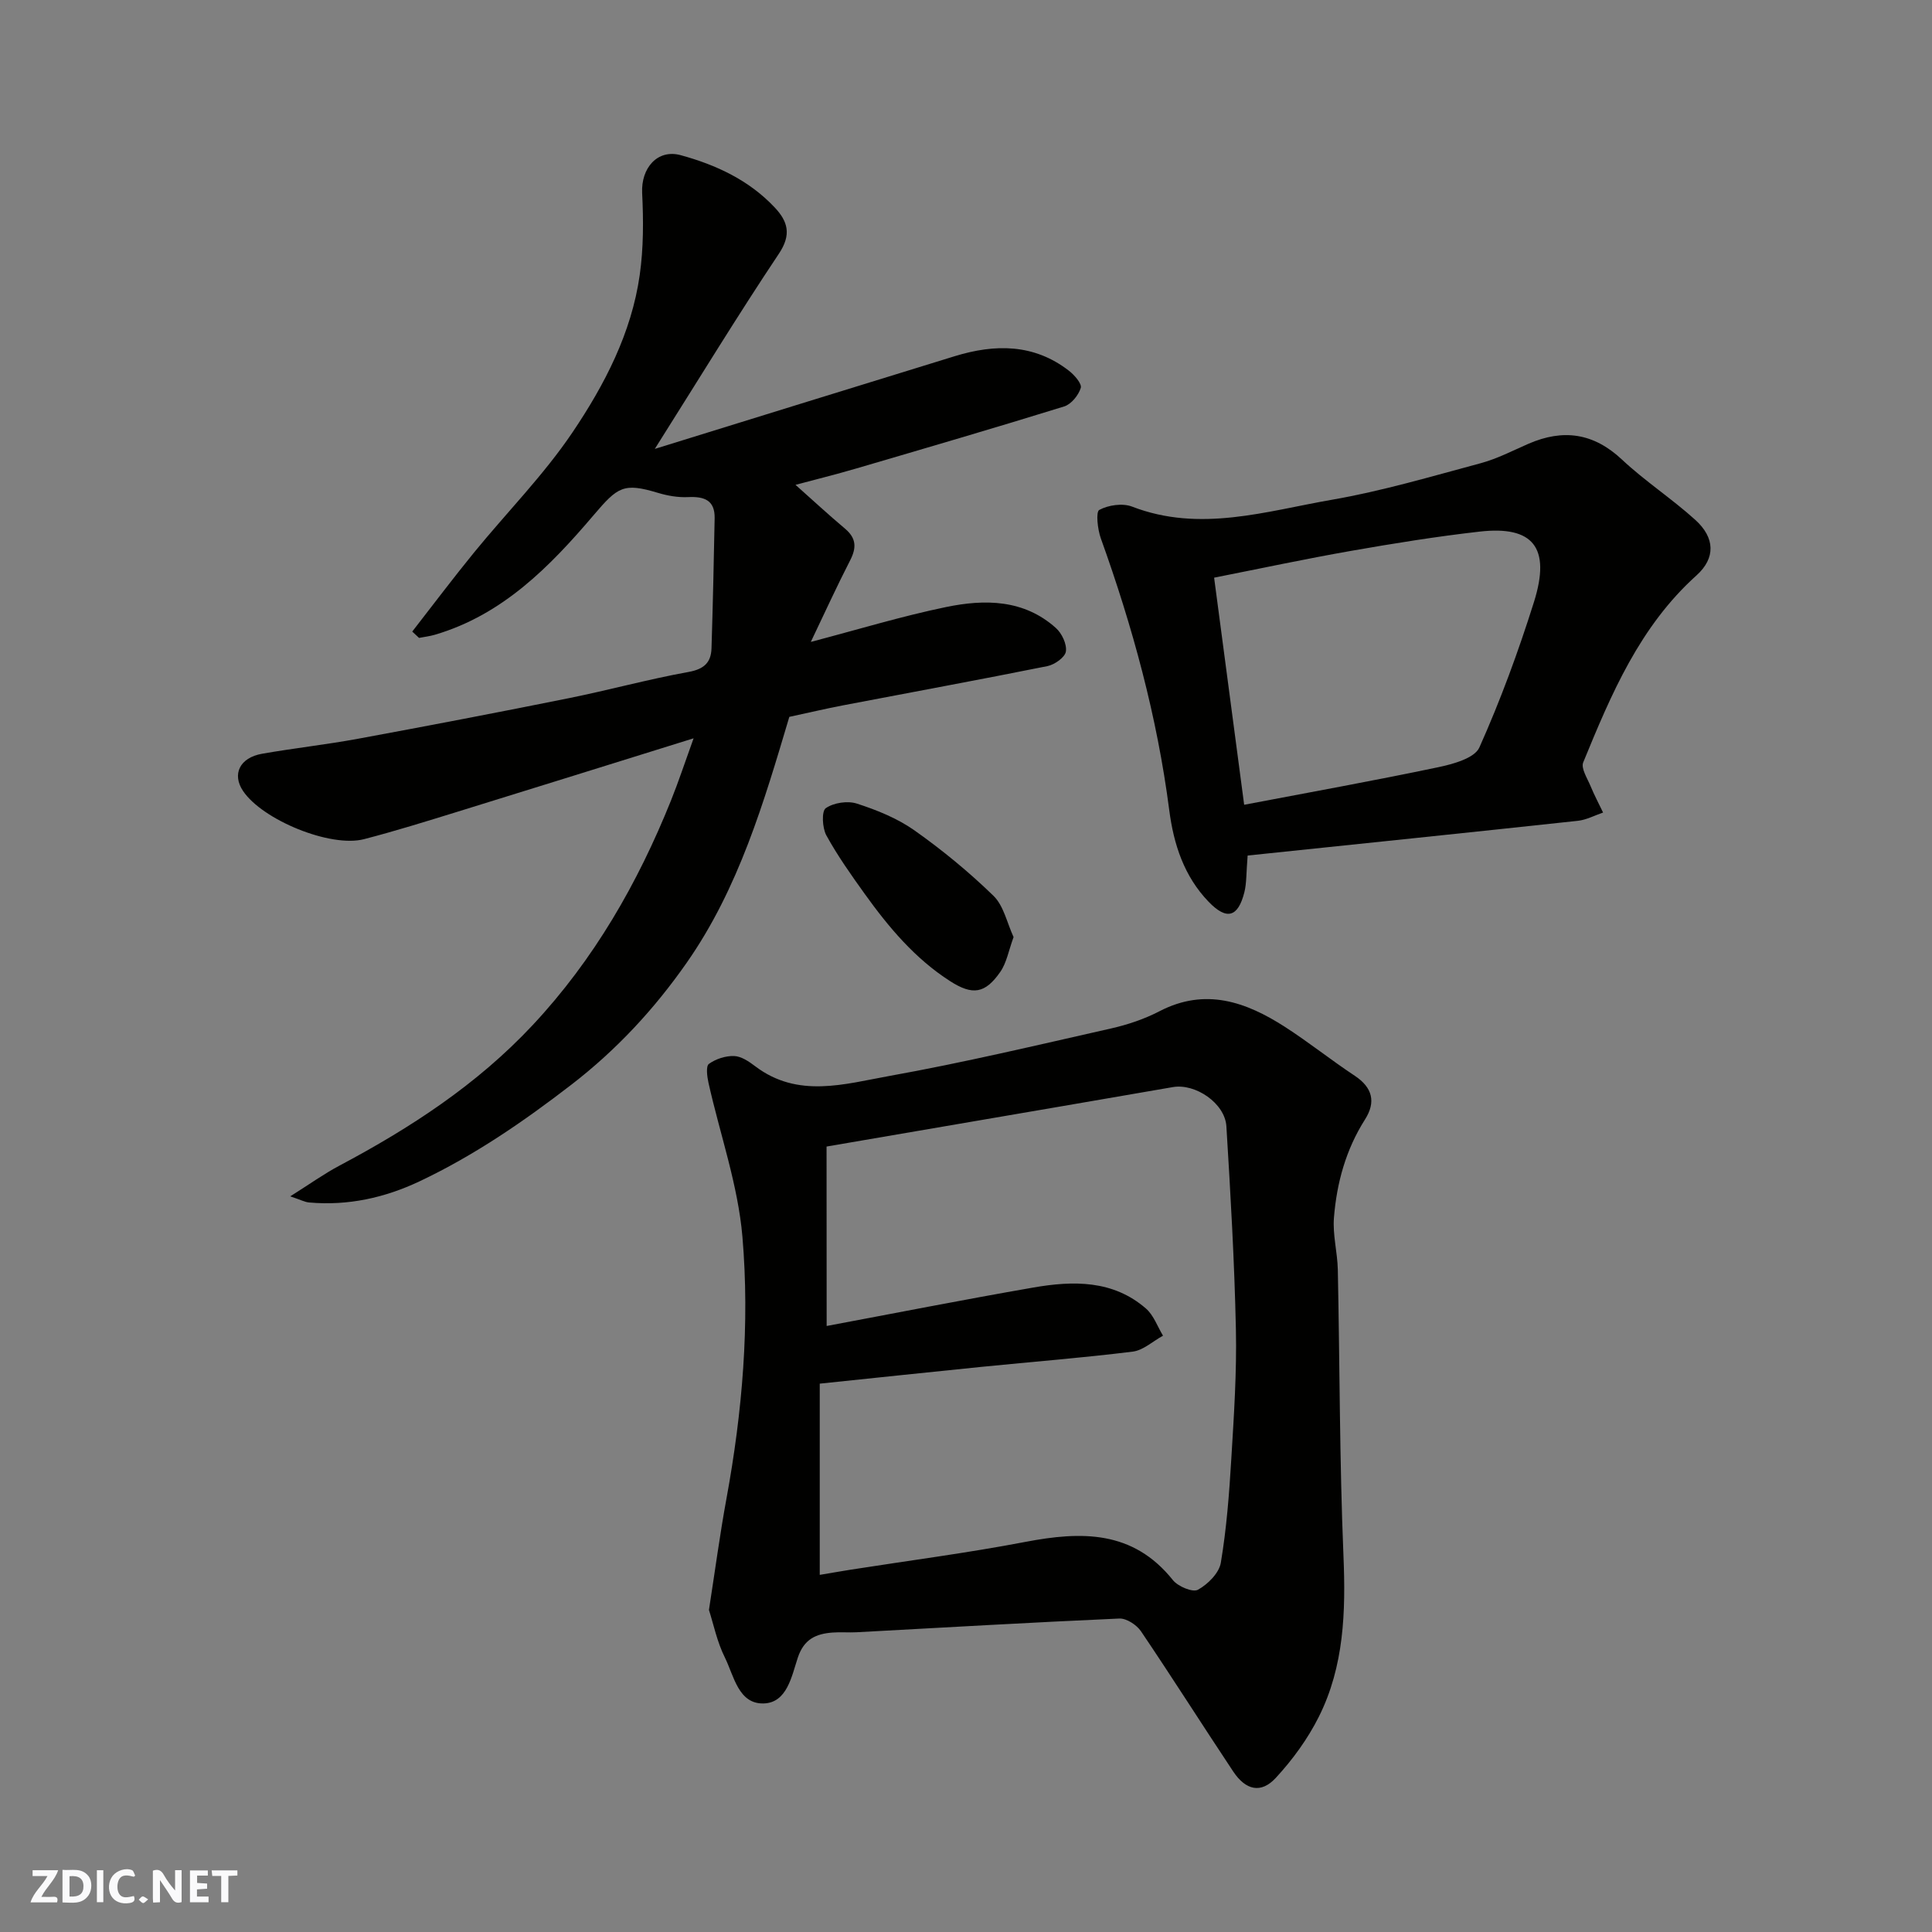<svg enable-background="new 0 0 400 400" viewBox="0 0 400 400" xmlns="http://www.w3.org/2000/svg"><rect x="0" y="0" width="400" height="400" fill="#808080" stroke="none"/><g fill="#fafafb"><path d="m37.59 393.81c-.92.31-1.52.05-2-.78-.7-1.2-1.52-2.34-2.47-3.78v4.59c-.55.03-.95.05-1.41.07-.03-.37-.06-.64-.06-.91 0-1.91 0-3.81 0-5.7 1.13-.41 1.77-.03 2.29.91.62 1.11 1.38 2.14 2.31 3.19v-4.2h1.35v6.61z"/><path d="m12.94 393.88v-6.75c1.9.19 3.93-.54 5.37 1.29.8 1.01.78 2.88.03 3.97-1.37 1.97-3.4 1.51-5.4 1.49m1.45-1.22c2.04.12 2.92-.58 2.89-2.21-.03-1.51-.98-2.19-2.89-2z"/><path d="m11.81 393.87h-5.49c.68-2.18 2.47-3.48 3.51-5.45h-3.08v-1.21h5.29c-.71 2.13-2.44 3.48-3.47 5.51.86 0 1.63.04 2.39-.01.79-.05 1.14.21.85 1.16"/><path d="m39.33 393.86v-6.61h3.7v1.07h-2.22v1.52c.68.04 1.34.09 2.07.13v1.07c-.72.05-1.38.09-2.1.14v1.48h2.4v1.19h-3.85z"/><path d="m27.71 388.56c-1.15-.3-2.46-.61-3.1.64-.37.73-.41 1.93-.06 2.67.63 1.35 1.99.93 3.17.68.35.94-.01 1.32-.93 1.46-1.62.25-3.05-.27-3.76-1.48-.73-1.24-.6-3.03.31-4.17.88-1.11 2.71-1.7 4-1.16.32.13.44.74.65 1.12-.1.08-.19.16-.28.24"/><path d="m49.15 387.24v1.07c-.59.02-1.17.05-1.87.08v5.44h-1.48v-5.44h-1.85c-.05-.4-.08-.73-.13-1.15z"/><path d="m20.06 387.21h1.33v6.62h-1.33z"/><path d="m30.68 393.25c-.49.38-.8.79-1.05.76-.32-.05-.6-.45-.9-.7.26-.24.51-.64.8-.67.29-.04.62.3 1.15.61"/></g><path d="m146.78 333.32c1.28-8.23 2.27-15.68 3.63-23.07 3.29-17.95 4.84-36.11 3.3-54.21-.92-10.73-4.65-21.22-7.02-31.83-.29-1.3-.57-3.47.08-3.94 1.42-1.03 3.46-1.69 5.22-1.63 1.49.05 3.08 1.14 4.36 2.11 8.84 6.72 18.56 3.67 27.82 2.01 15.37-2.76 30.58-6.38 45.82-9.82 3.46-.78 6.94-1.95 10.08-3.58 9.5-4.92 17.9-1.94 25.97 3.25 4.94 3.18 9.54 6.87 14.44 10.11 3.71 2.46 4.42 5.46 2.12 9.07-3.95 6.22-5.84 13.1-6.42 20.3-.29 3.54.72 7.17.8 10.77.41 19.75.35 39.53 1.17 59.26.48 11.57.14 22.85-5.1 33.32-2.29 4.57-5.43 8.89-8.91 12.65-3.05 3.31-6.23 2.58-8.83-1.34-6.41-9.64-12.6-19.42-19.08-29.01-.9-1.33-3-2.7-4.48-2.64-18.13.8-36.26 1.86-54.38 2.84-1.66.09-3.34-.07-4.99.06-3.44.26-5.93 1.35-7.21 5.22-1.26 3.8-2.22 9.35-7.09 9.46-5.19.12-6.12-5.68-7.98-9.46-1.64-3.27-2.39-7.01-3.32-9.9zm24.37-58.79c13.8-2.58 28.27-5.44 42.79-7.96 8.23-1.43 16.49-1.59 23.33 4.36 1.59 1.39 2.37 3.72 3.52 5.61-2.09 1.14-4.09 3.03-6.28 3.3-10.42 1.29-20.9 2.11-31.36 3.16-10.91 1.1-21.81 2.26-33.43 3.47v39.59c2.16-.36 4.24-.73 6.32-1.06 12.09-1.9 24.25-3.47 36.27-5.77 11.58-2.21 22.25-2.44 30.52 7.91 1.05 1.32 4.11 2.6 5.19 2 2.05-1.13 4.39-3.46 4.74-5.6 1.19-7.1 1.74-14.33 2.17-21.53.54-8.92 1.14-17.86.95-26.78-.3-14.02-1.11-28.04-1.97-42.04-.29-4.76-6.39-8.92-11.07-8.12-7.54 1.29-15.08 2.61-22.62 3.9-16.03 2.75-32.05 5.49-49.09 8.41.02 12.62.02 24.9.02 37.15z" fill="#010100"/><path d="m85.35 130.76c4.25-5.46 8.41-10.99 12.78-16.35 6.79-8.32 14.44-16.05 20.41-24.91 6.63-9.84 12.21-20.55 13.91-32.58.79-5.57.78-11.32.5-16.96-.25-5.18 3.18-9.15 7.99-7.83 7.32 2 14.14 5.17 19.45 10.82 2.7 2.87 3.54 5.59.87 9.58-8.58 12.84-16.62 26.05-25.69 40.41 21.47-6.64 41.76-12.95 62.08-19.19 8.33-2.56 16.44-2.62 23.7 3.04 1.12.88 2.68 2.67 2.41 3.53-.47 1.52-1.97 3.37-3.43 3.83-14.29 4.43-28.65 8.62-43 12.83-4.25 1.25-8.56 2.31-12.63 3.4 3.45 3.07 6.79 6.16 10.27 9.09 2.32 1.96 2.39 3.92 1.05 6.53-2.76 5.37-5.27 10.88-8.15 16.9 9.69-2.54 18.76-5.31 28.01-7.22 7.99-1.65 16.1-1.61 22.73 4.34 1.24 1.11 2.3 3.35 2.07 4.87-.18 1.2-2.33 2.72-3.82 3.02-14.06 2.83-28.16 5.41-42.24 8.11-3.68.7-7.32 1.57-11.2 2.4-5.24 17.59-10.45 35.47-21.25 50.91-6.69 9.57-14.5 18.02-23.91 25.27-9.91 7.64-20.06 14.61-31.35 19.96-7.26 3.44-14.86 5.11-22.91 4.4-.9-.08-1.77-.56-3.91-1.27 3.98-2.5 6.97-4.65 10.19-6.36 14.71-7.81 28.51-16.8 40-29.09 12.71-13.59 21.75-29.37 28.64-46.5 1.56-3.88 2.87-7.87 4.68-12.88-17.03 5.3-33.04 10.31-49.07 15.26-6.36 1.96-12.72 3.95-19.17 5.62-6.94 1.8-21.02-3.98-25.05-9.99-2.31-3.45-.68-6.88 3.93-7.69 6.59-1.16 13.26-1.89 19.84-3.1 14.58-2.69 29.15-5.48 43.69-8.41 8.29-1.67 16.47-3.93 24.79-5.43 3.21-.58 4.66-1.95 4.75-4.91.28-8.97.48-17.94.65-26.91.07-3.77-2.18-4.54-5.5-4.38-2.07.1-4.25-.28-6.24-.88-7.14-2.15-8.32-1.25-13.31 4.61-9.06 10.65-18.83 20.64-32.88 24.77-1.06.31-2.18.44-3.27.65-.44-.42-.93-.87-1.41-1.31z" fill="#010100"/><path d="m258.31 177.13c-.3 3.66-.2 5.71-.68 7.61-1.32 5.21-3.68 5.82-7.4 1.96-5.09-5.28-7.24-11.92-8.15-18.97-2.5-19.33-7.59-37.98-14.17-56.28-.67-1.87-1.06-5.48-.31-5.88 1.88-1.01 4.82-1.44 6.79-.68 14.04 5.42 27.73.94 41.36-1.42 10.39-1.8 20.57-4.82 30.78-7.56 3.43-.92 6.66-2.61 9.94-4.04 7.18-3.11 13.46-2.24 19.35 3.29 4.77 4.47 10.33 8.09 15.18 12.48 4.08 3.7 4.23 7.9.23 11.5-11.75 10.57-17.66 24.6-23.44 38.7-.51 1.23.86 3.31 1.52 4.92.77 1.86 1.72 3.65 2.59 5.47-1.74.59-3.45 1.52-5.23 1.71-22.78 2.46-45.56 4.81-68.36 7.19zm-.72-10.51c13.28-2.53 26.76-4.96 40.15-7.77 3.09-.65 7.56-1.87 8.55-4.1 4.37-9.77 8.08-19.88 11.3-30.11 3.57-11.36-.25-15.82-11.22-14.58-8.92 1.01-17.79 2.44-26.63 3.99-9.41 1.65-18.76 3.65-28.37 5.55 2.08 15.78 4.11 31.14 6.22 47.02z" fill="#010100"/><path d="m209.85 194.01c-1.03 2.81-1.44 5.33-2.76 7.22-3.12 4.49-5.72 4.9-10.39 1.9-7.25-4.65-12.7-11.14-17.66-18.05-2.82-3.93-5.64-7.91-7.96-12.14-.84-1.54-1-4.99-.12-5.61 1.64-1.14 4.53-1.58 6.46-.95 4.14 1.34 8.36 3.04 11.89 5.53 5.78 4.08 11.31 8.63 16.38 13.56 2.12 2.06 2.8 5.61 4.16 8.54z" fill="#010100"/></svg>